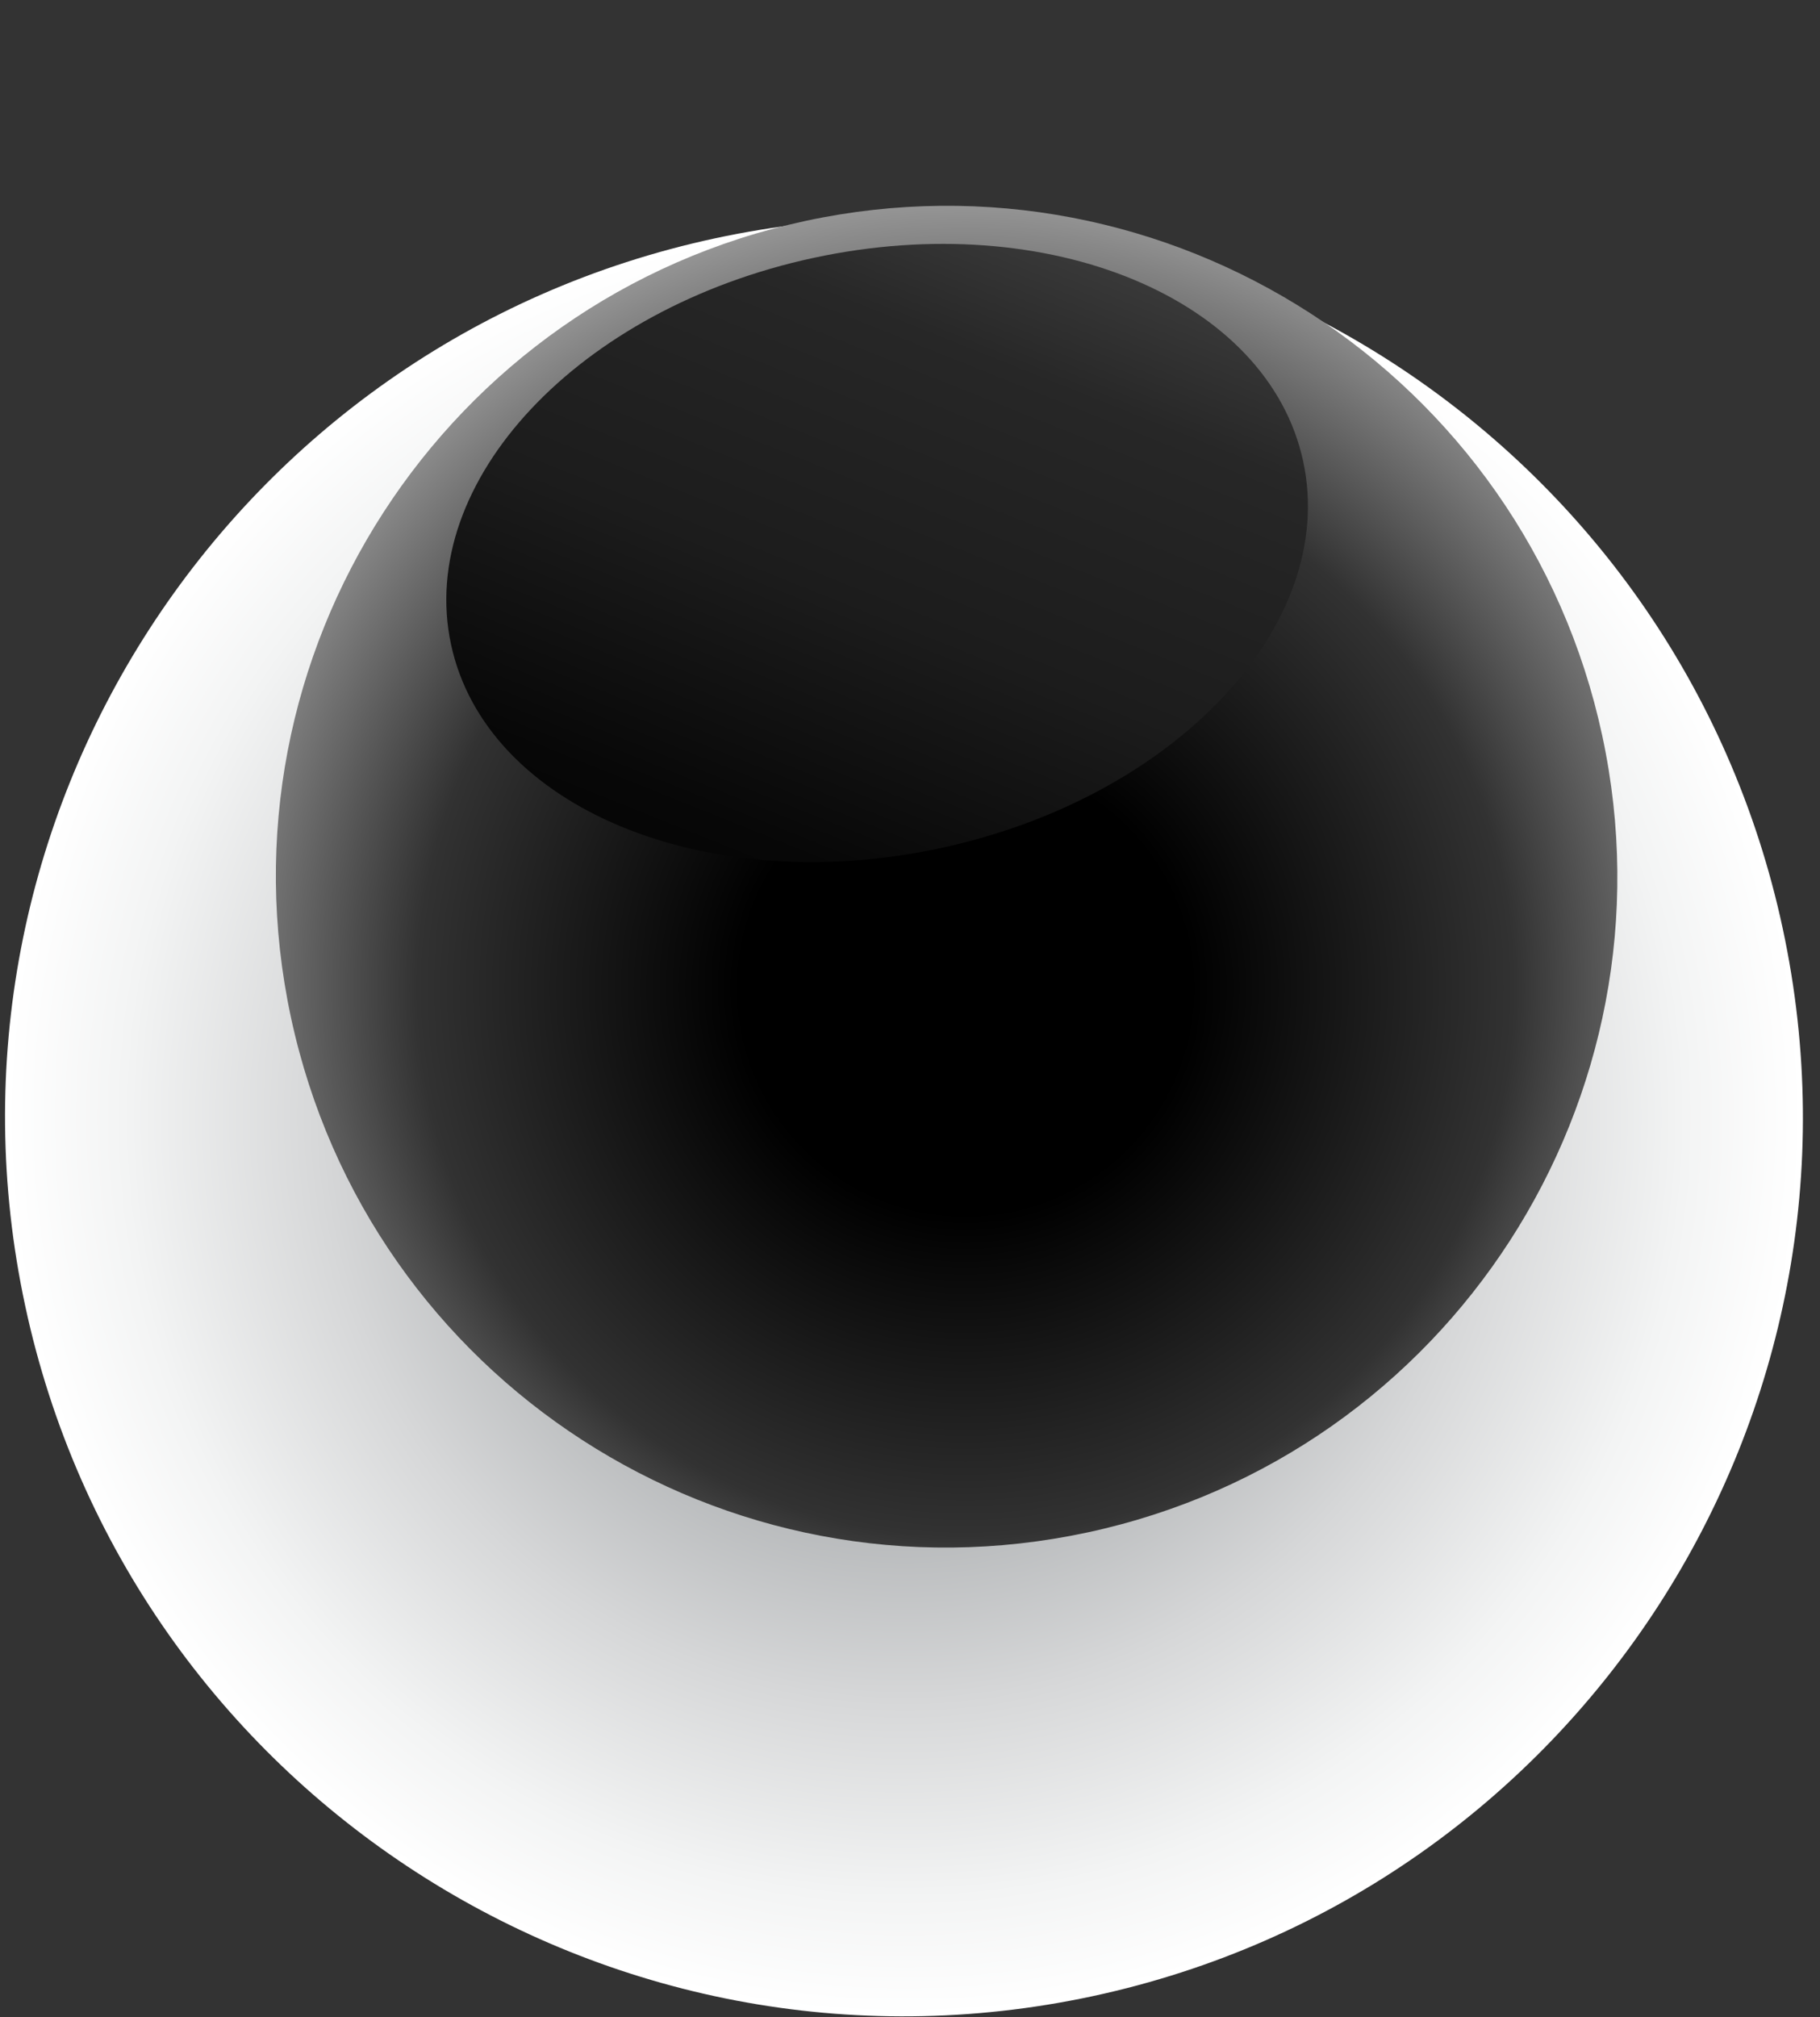 <svg width="333" height="369" viewBox="0 0 333 369" fill="none" xmlns="http://www.w3.org/2000/svg">
<rect x="0" y="0" width="333" height="369" fill="#333333" stroke="none"/>
<path style="mix-blend-mode:color-burn" d="M326.178 169.838C345.241 258.594 288.685 346.089 199.929 365.152C111.173 384.214 23.678 327.658 4.616 238.902C-14.447 150.146 42.109 62.652 130.865 43.589C219.621 24.526 307.116 81.082 326.178 169.838Z" fill="url(#paint0_radial_4533_12183)"/>
<path d="M293.164 134.598C307.384 200.809 265.296 266.08 198.966 280.326C132.636 294.572 67.484 252.458 53.238 186.129C38.992 119.799 81.225 54.621 147.436 40.4C213.647 26.18 278.943 68.387 293.164 134.598Z" fill="url(#paint1_radial_4533_12183)"/>
<path style="mix-blend-mode:screen" d="M238.443 84.41C244.839 114.194 215.153 145.892 172.08 155.143C129.007 164.394 88.923 147.681 82.526 117.898C76.13 88.115 105.816 56.416 148.889 47.165C191.962 37.914 232.046 54.627 238.443 84.41Z" fill="url(#paint2_linear_4533_12183)"/>
<defs>
<radialGradient id="paint0_radial_4533_12183" cx="0" cy="0" r="1" gradientUnits="userSpaceOnUse" gradientTransform="translate(165.516 204.345) rotate(-12.122) scale(164.448 164.448)">
<stop stop-color="#656A6E"/>
<stop offset="0.35" stop-color="#A6A9AB"/>
<stop offset="0.65" stop-color="#D6D7D8"/>
<stop offset="0.87" stop-color="#F3F4F4"/>
<stop offset="1" stop-color="white"/>
</radialGradient>
<radialGradient id="paint1_radial_4533_12183" cx="0" cy="0" r="1" gradientUnits="userSpaceOnUse" gradientTransform="translate(176.821 180.688) rotate(-12.122) scale(147.214)">
<stop offset="0.28"/>
<stop offset="0.68" stop-color="#323232"/>
<stop offset="1" stop-color="#9E9E9E"/>
</radialGradient>
<linearGradient id="paint2_linear_4533_12183" x1="97.443" y1="258.438" x2="214.128" y2="-32.264" gradientUnits="userSpaceOnUse">
<stop offset="0.08"/>
<stop offset="0.21"/>
<stop offset="0.36" stop-color="#070707"/>
<stop offset="0.51" stop-color="#1C1C1C"/>
<stop offset="0.67" stop-color="#272727"/>
<stop offset="0.83" stop-color="#4D4D4D"/>
<stop offset="0.99" stop-color="#7C7C7C"/>
<stop offset="1" stop-color="#808080"/>
</linearGradient>
</defs>
</svg>
